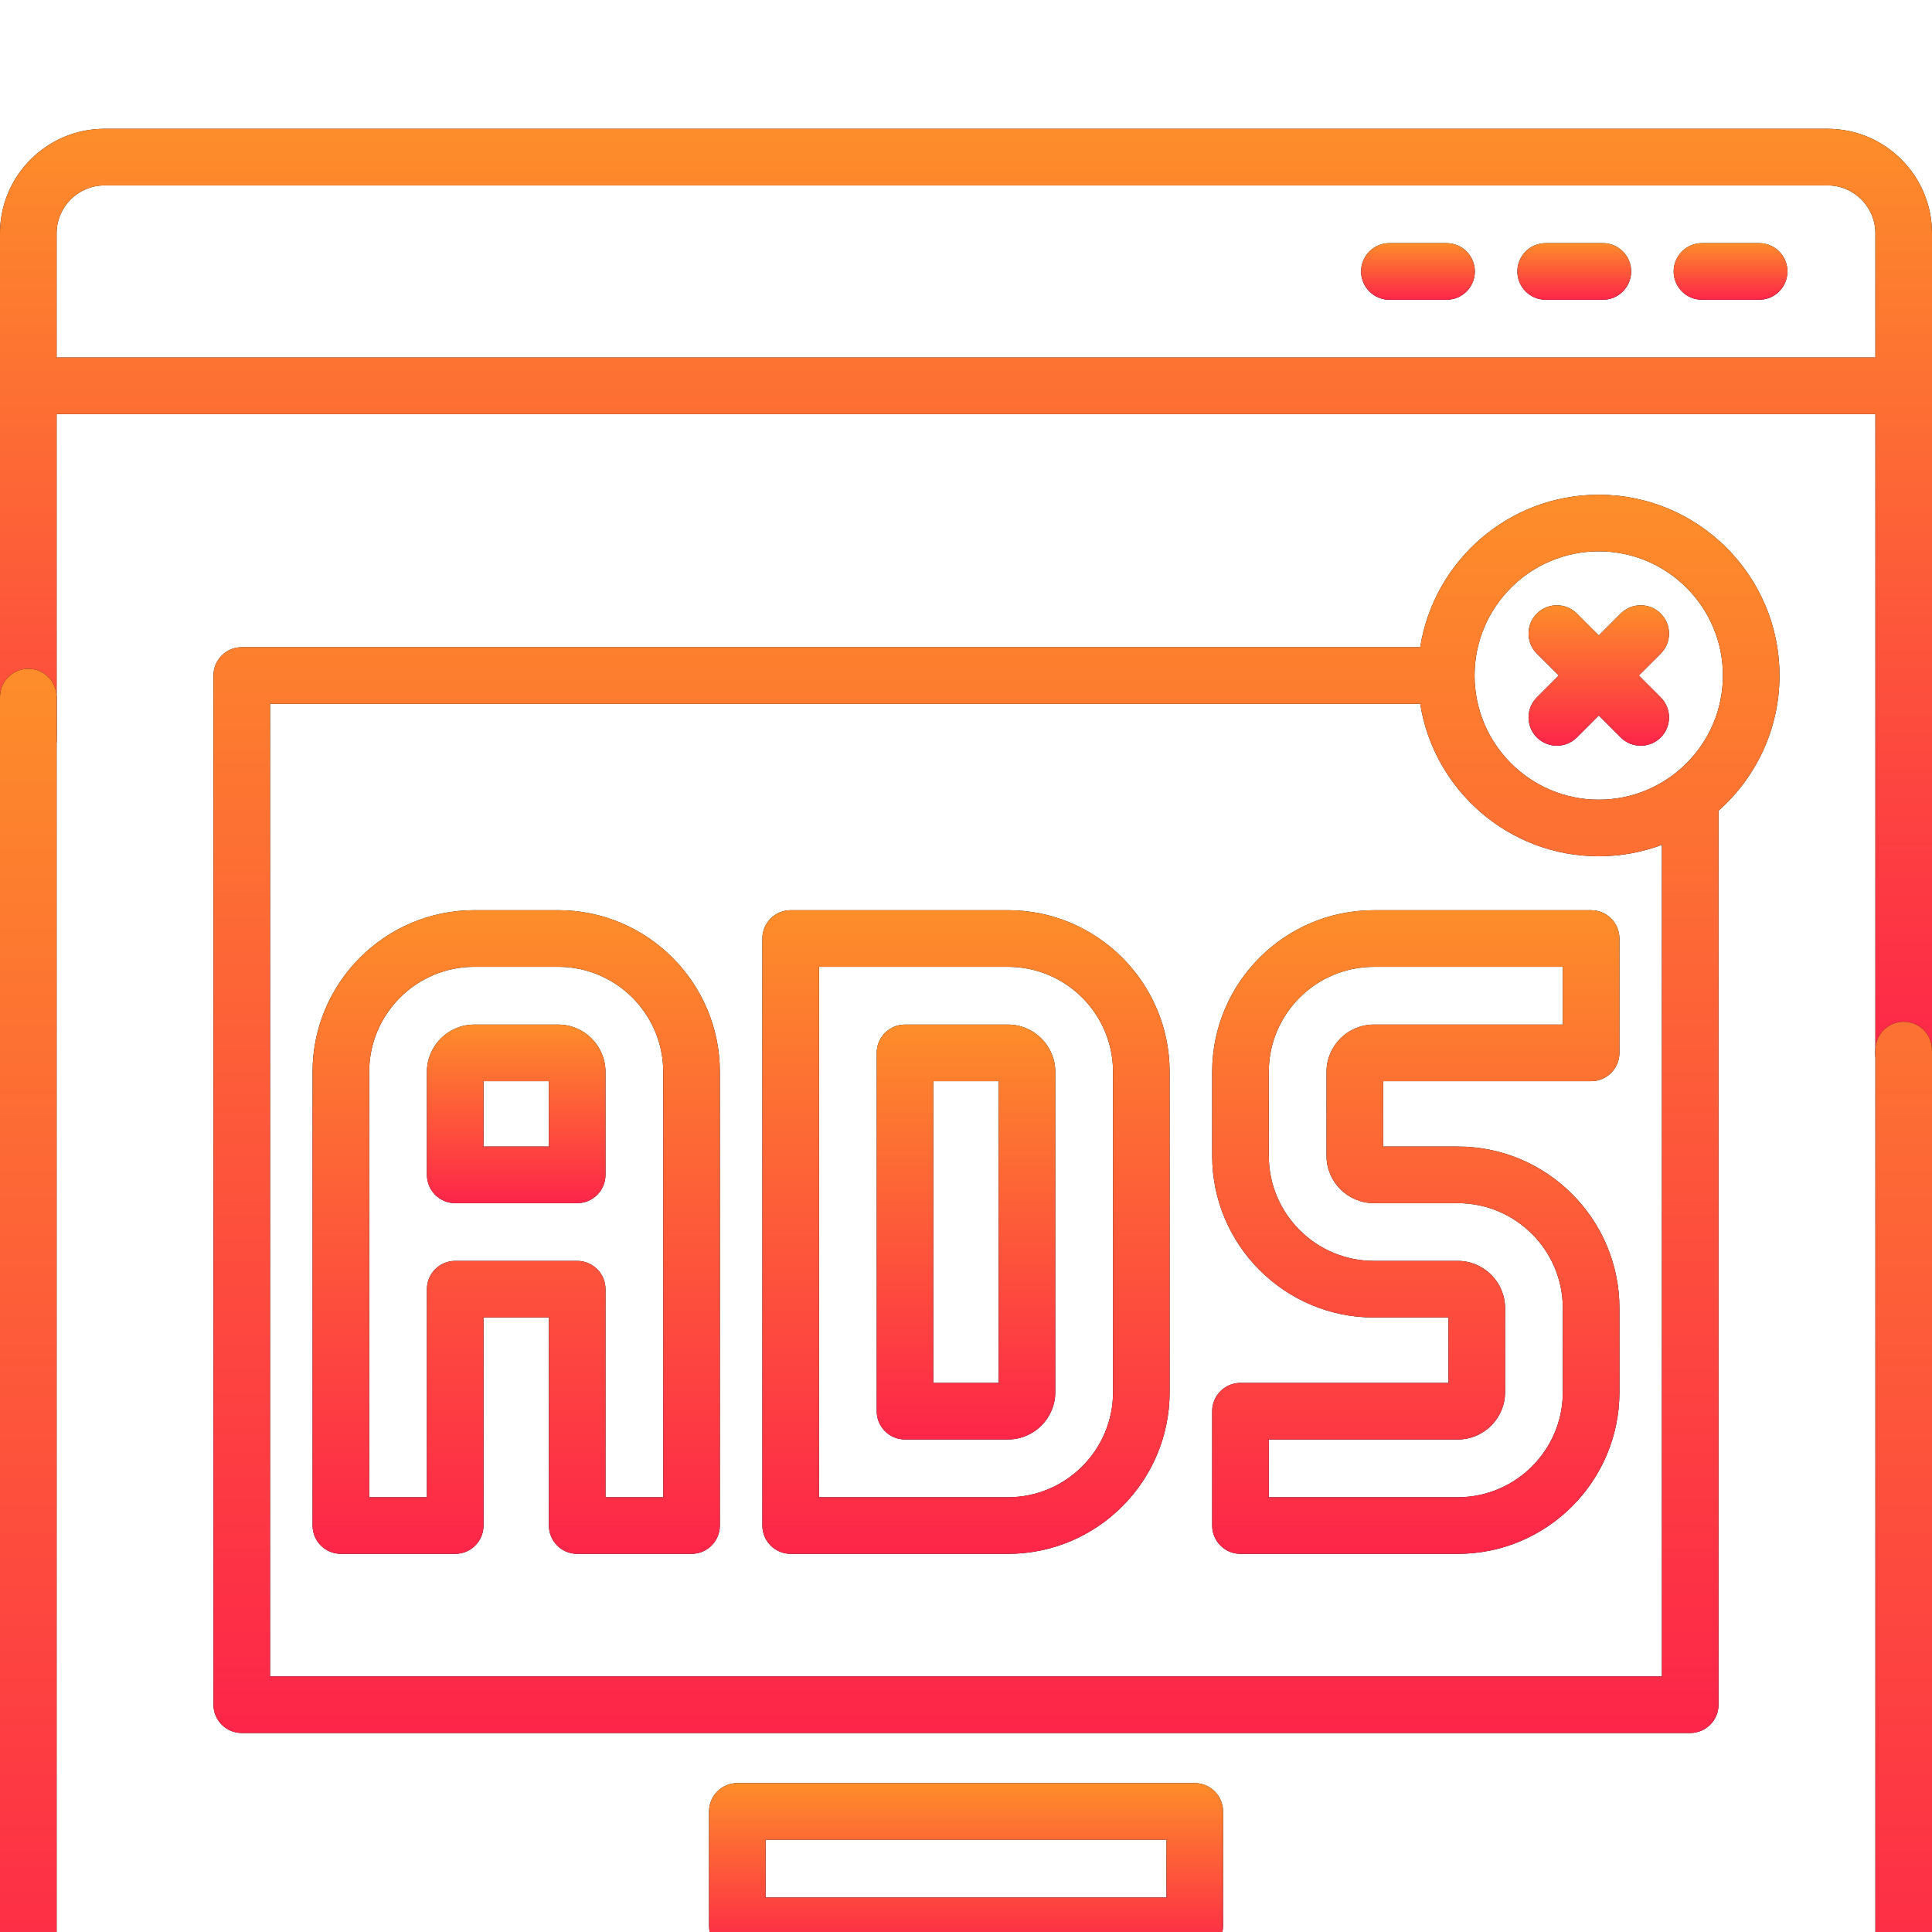 <svg width="60" height="60" viewBox="0 0 60 60" fill="none" xmlns="http://www.w3.org/2000/svg">
<g clip-path="url(#clip0_31_10842)" filter="url(#filter0_i_31_10842)">
<path d="M56.754 0H3.246C1.456 0 0 1.456 0 3.246V18C0 18.485 0.514 17.5 1 17.5C1.486 17.5 1.758 19.485 1.758 19V8.86H58.242V28.747C58.242 29.233 58.514 28.5 59 28.5C59.486 28.5 60 29.736 60 29.25V3.246C60 1.456 58.544 0 56.754 0ZM1.758 7.103V3.246C1.758 2.426 2.426 1.758 3.246 1.758H56.754C57.575 1.758 58.242 2.426 58.242 3.246V7.103H1.758Z" fill="black"/>
<path d="M56.754 0H3.246C1.456 0 0 1.456 0 3.246V18C0 18.485 0.514 17.5 1 17.5C1.486 17.5 1.758 19.485 1.758 19V8.86H58.242V28.747C58.242 29.233 58.514 28.5 59 28.5C59.486 28.5 60 29.736 60 29.25V3.246C60 1.456 58.544 0 56.754 0ZM1.758 7.103V3.246C1.758 2.426 2.426 1.758 3.246 1.758H56.754C57.575 1.758 58.242 2.426 58.242 3.246V7.103H1.758Z" fill="url(#paint0_linear_31_10842)"/>
<path d="M59.121 27.732C58.636 27.732 58.242 28.125 58.242 28.61V56.754C58.242 57.575 57.575 58.242 56.754 58.242H3.246C2.426 58.242 1.758 57.575 1.758 56.754V17.649C1.758 17.164 1.364 16.77 0.879 16.77C0.393 16.77 0 17.164 0 17.649V56.754C0 58.544 1.456 60 3.246 60H56.754C58.544 60 60 58.544 60 56.754V28.61C60 28.125 59.607 27.732 59.121 27.732Z" fill="black"/>
<path d="M59.121 27.732C58.636 27.732 58.242 28.125 58.242 28.61V56.754C58.242 57.575 57.575 58.242 56.754 58.242H3.246C2.426 58.242 1.758 57.575 1.758 56.754V17.649C1.758 17.164 1.364 16.77 0.879 16.77C0.393 16.77 0 17.164 0 17.649V56.754C0 58.544 1.456 60 3.246 60H56.754C58.544 60 60 58.544 60 56.754V28.61C60 28.125 59.607 27.732 59.121 27.732Z" fill="url(#paint1_linear_31_10842)"/>
<path d="M54.631 3.551H52.855C52.37 3.551 51.977 3.945 51.977 4.43C51.977 4.916 52.37 5.309 52.855 5.309H54.631C55.117 5.309 55.51 4.916 55.51 4.43C55.51 3.945 55.117 3.551 54.631 3.551Z" fill="black"/>
<path d="M54.631 3.551H52.855C52.37 3.551 51.977 3.945 51.977 4.43C51.977 4.916 52.37 5.309 52.855 5.309H54.631C55.117 5.309 55.51 4.916 55.51 4.43C55.51 3.945 55.117 3.551 54.631 3.551Z" fill="url(#paint2_linear_31_10842)"/>
<path d="M49.778 3.551H48.002C47.516 3.551 47.123 3.945 47.123 4.43C47.123 4.916 47.516 5.309 48.002 5.309H49.778C50.263 5.309 50.657 4.916 50.657 4.43C50.657 3.945 50.263 3.551 49.778 3.551Z" fill="black"/>
<path d="M49.778 3.551H48.002C47.516 3.551 47.123 3.945 47.123 4.43C47.123 4.916 47.516 5.309 48.002 5.309H49.778C50.263 5.309 50.657 4.916 50.657 4.43C50.657 3.945 50.263 3.551 49.778 3.551Z" fill="url(#paint3_linear_31_10842)"/>
<path d="M44.924 3.551H43.148C42.663 3.551 42.27 3.945 42.27 4.43C42.27 4.916 42.663 5.309 43.148 5.309H44.924C45.41 5.309 45.803 4.916 45.803 4.43C45.803 3.945 45.41 3.551 44.924 3.551Z" fill="black"/>
<path d="M44.924 3.551H43.148C42.663 3.551 42.27 3.945 42.27 4.43C42.27 4.916 42.663 5.309 43.148 5.309H44.924C45.41 5.309 45.803 4.916 45.803 4.43C45.803 3.945 45.41 3.551 44.924 3.551Z" fill="url(#paint4_linear_31_10842)"/>
<path d="M53.37 48.941V21.178C54.531 20.149 55.264 18.648 55.264 16.978C55.264 13.883 52.746 11.364 49.65 11.364C46.854 11.364 44.529 13.42 44.106 16.099H7.508C7.022 16.099 6.629 16.493 6.629 16.978V48.941C6.629 49.426 7.022 49.82 7.508 49.82H14.372C14.857 49.82 14.372 49.426 14.372 48.941C14.372 48.456 16.348 48.062 15.862 48.062H8.387V17.857H44.106C44.529 20.537 46.854 22.592 49.65 22.592C50.34 22.592 51.001 22.466 51.612 22.238V48.062H15.862C15.377 48.062 13.493 48.456 13.493 48.941C13.493 49.426 13.886 49.82 14.372 49.82H52.491C52.977 49.82 53.37 49.426 53.37 48.941ZM45.794 16.978C45.794 14.852 47.524 13.122 49.65 13.122C51.777 13.122 53.507 14.852 53.507 16.978C53.507 19.105 51.777 20.835 49.65 20.835C47.524 20.835 45.794 19.105 45.794 16.978Z" fill="black"/>
<path d="M53.37 48.941V21.178C54.531 20.149 55.264 18.648 55.264 16.978C55.264 13.883 52.746 11.364 49.65 11.364C46.854 11.364 44.529 13.42 44.106 16.099H7.508C7.022 16.099 6.629 16.493 6.629 16.978V48.941C6.629 49.426 7.022 49.82 7.508 49.82H14.372C14.857 49.82 14.372 49.426 14.372 48.941C14.372 48.456 16.348 48.062 15.862 48.062H8.387V17.857H44.106C44.529 20.537 46.854 22.592 49.65 22.592C50.34 22.592 51.001 22.466 51.612 22.238V48.062H15.862C15.377 48.062 13.493 48.456 13.493 48.941C13.493 49.426 13.886 49.82 14.372 49.82H52.491C52.977 49.82 53.37 49.426 53.37 48.941ZM45.794 16.978C45.794 14.852 47.524 13.122 49.65 13.122C51.777 13.122 53.507 14.852 53.507 16.978C53.507 19.105 51.777 20.835 49.65 20.835C47.524 20.835 45.794 19.105 45.794 16.978Z" fill="url(#paint5_linear_31_10842)"/>
<path d="M51.575 15.055C51.232 14.712 50.676 14.712 50.332 15.055L49.652 15.735L48.971 15.055C48.628 14.712 48.071 14.712 47.728 15.055C47.385 15.398 47.385 15.954 47.728 16.298L48.409 16.978L47.728 17.659C47.385 18.002 47.385 18.559 47.728 18.902C47.9 19.073 48.125 19.159 48.35 19.159C48.575 19.159 48.8 19.073 48.971 18.902L49.652 18.221L50.333 18.902C50.504 19.073 50.729 19.159 50.954 19.159C51.179 19.159 51.404 19.073 51.576 18.902C51.919 18.559 51.919 18.002 51.576 17.659L50.895 16.978L51.576 16.298C51.919 15.954 51.919 15.398 51.575 15.055Z" fill="black"/>
<path d="M51.575 15.055C51.232 14.712 50.676 14.712 50.332 15.055L49.652 15.735L48.971 15.055C48.628 14.712 48.071 14.712 47.728 15.055C47.385 15.398 47.385 15.954 47.728 16.298L48.409 16.978L47.728 17.659C47.385 18.002 47.385 18.559 47.728 18.902C47.9 19.073 48.125 19.159 48.35 19.159C48.575 19.159 48.8 19.073 48.971 18.902L49.652 18.221L50.333 18.902C50.504 19.073 50.729 19.159 50.954 19.159C51.179 19.159 51.404 19.073 51.576 18.902C51.919 18.559 51.919 18.002 51.576 17.659L50.895 16.978L51.576 16.298C51.919 15.954 51.919 15.398 51.575 15.055Z" fill="url(#paint6_linear_31_10842)"/>
<path d="M17.925 44.256H21.477C21.962 44.256 22.356 43.862 22.356 43.377V29.29C22.356 26.52 20.103 24.267 17.334 24.267H14.729C11.96 24.267 9.707 26.521 9.707 29.29V43.377C9.707 43.862 10.1 44.256 10.586 44.256H14.137C14.623 44.256 15.016 43.862 15.016 43.377V36.916H17.047V43.377C17.047 43.862 17.44 44.256 17.925 44.256ZM14.137 35.158C13.652 35.158 13.258 35.552 13.258 36.037V42.498H11.465V29.29C11.465 27.49 12.929 26.025 14.729 26.025H17.334C19.133 26.025 20.598 27.49 20.598 29.29V42.498H18.804V36.037C18.804 35.552 18.411 35.158 17.925 35.158H14.137V35.158Z" fill="black"/>
<path d="M17.925 44.256H21.477C21.962 44.256 22.356 43.862 22.356 43.377V29.29C22.356 26.52 20.103 24.267 17.334 24.267H14.729C11.96 24.267 9.707 26.521 9.707 29.29V43.377C9.707 43.862 10.1 44.256 10.586 44.256H14.137C14.623 44.256 15.016 43.862 15.016 43.377V36.916H17.047V43.377C17.047 43.862 17.44 44.256 17.925 44.256ZM14.137 35.158C13.652 35.158 13.258 35.552 13.258 36.037V42.498H11.465V29.29C11.465 27.49 12.929 26.025 14.729 26.025H17.334C19.133 26.025 20.598 27.49 20.598 29.29V42.498H18.804V36.037C18.804 35.552 18.411 35.158 17.925 35.158H14.137V35.158Z" fill="url(#paint7_linear_31_10842)"/>
<path d="M18.804 32.486V29.29C18.804 28.479 18.144 27.819 17.333 27.819H14.729C13.918 27.819 13.258 28.479 13.258 29.29V32.486C13.258 32.972 13.651 33.365 14.137 33.365H17.925C18.41 33.365 18.804 32.971 18.804 32.486ZM17.046 31.607H15.016V29.577H17.046V31.607Z" fill="black"/>
<path d="M18.804 32.486V29.29C18.804 28.479 18.144 27.819 17.333 27.819H14.729C13.918 27.819 13.258 28.479 13.258 29.29V32.486C13.258 32.972 13.651 33.365 14.137 33.365H17.925C18.41 33.365 18.804 32.971 18.804 32.486ZM17.046 31.607H15.016V29.577H17.046V31.607Z" fill="url(#paint8_linear_31_10842)"/>
<path d="M38.523 38.947C38.038 38.947 37.645 39.34 37.645 39.825V43.377C37.645 43.862 38.038 44.256 38.523 44.256H45.271C48.04 44.256 50.293 42.003 50.293 39.234V36.629C50.293 33.86 48.04 31.607 45.271 31.607H42.954V29.577H49.414C49.9 29.577 50.293 29.184 50.293 28.698V25.147C50.293 24.661 49.9 24.268 49.414 24.268H42.667C39.898 24.268 37.645 26.521 37.645 29.29V31.894C37.645 34.663 39.898 36.916 42.667 36.916H44.984V38.947H38.523ZM45.271 35.158H42.667C40.867 35.158 39.403 33.694 39.403 31.894V29.29C39.403 27.49 40.867 26.026 42.667 26.026H48.535V27.819H42.667C41.856 27.819 41.196 28.479 41.196 29.29V31.894C41.196 32.705 41.856 33.365 42.667 33.365H45.271C47.071 33.365 48.535 34.83 48.535 36.63V39.234C48.535 41.034 47.071 42.498 45.271 42.498H39.403V40.705H45.271C46.082 40.705 46.742 40.045 46.742 39.234V36.629C46.742 35.818 46.082 35.158 45.271 35.158Z" fill="black"/>
<path d="M38.523 38.947C38.038 38.947 37.645 39.34 37.645 39.825V43.377C37.645 43.862 38.038 44.256 38.523 44.256H45.271C48.04 44.256 50.293 42.003 50.293 39.234V36.629C50.293 33.86 48.04 31.607 45.271 31.607H42.954V29.577H49.414C49.9 29.577 50.293 29.184 50.293 28.698V25.147C50.293 24.661 49.9 24.268 49.414 24.268H42.667C39.898 24.268 37.645 26.521 37.645 29.29V31.894C37.645 34.663 39.898 36.916 42.667 36.916H44.984V38.947H38.523ZM45.271 35.158H42.667C40.867 35.158 39.403 33.694 39.403 31.894V29.29C39.403 27.49 40.867 26.026 42.667 26.026H48.535V27.819H42.667C41.856 27.819 41.196 28.479 41.196 29.29V31.894C41.196 32.705 41.856 33.365 42.667 33.365H45.271C47.071 33.365 48.535 34.83 48.535 36.63V39.234C48.535 41.034 47.071 42.498 45.271 42.498H39.403V40.705H45.271C46.082 40.705 46.742 40.045 46.742 39.234V36.629C46.742 35.818 46.082 35.158 45.271 35.158Z" fill="url(#paint9_linear_31_10842)"/>
<path d="M31.302 44.256C34.072 44.256 36.324 42.003 36.324 39.233V29.29C36.324 26.52 34.071 24.267 31.302 24.267H24.555C24.069 24.267 23.676 24.661 23.676 25.146V43.377C23.676 43.862 24.069 44.256 24.555 44.256H31.302ZM25.434 26.025H31.302C33.102 26.025 34.567 27.49 34.567 29.29V39.233C34.567 41.033 33.102 42.498 31.302 42.498H25.434V26.025Z" fill="black"/>
<path d="M31.302 44.256C34.072 44.256 36.324 42.003 36.324 39.233V29.29C36.324 26.52 34.071 24.267 31.302 24.267H24.555C24.069 24.267 23.676 24.661 23.676 25.146V43.377C23.676 43.862 24.069 44.256 24.555 44.256H31.302ZM25.434 26.025H31.302C33.102 26.025 34.567 27.49 34.567 29.29V39.233C34.567 41.033 33.102 42.498 31.302 42.498H25.434V26.025Z" fill="url(#paint10_linear_31_10842)"/>
<path d="M32.773 39.234V29.29C32.773 28.479 32.113 27.819 31.302 27.819H28.105C27.62 27.819 27.227 28.212 27.227 28.698V39.825C27.227 40.311 27.62 40.704 28.105 40.704H31.302C32.113 40.704 32.773 40.045 32.773 39.234ZM31.015 38.947H28.984V29.577H31.015V38.947Z" fill="black"/>
<path d="M32.773 39.234V29.29C32.773 28.479 32.113 27.819 31.302 27.819H28.105C27.62 27.819 27.227 28.212 27.227 28.698V39.825C27.227 40.311 27.62 40.704 28.105 40.704H31.302C32.113 40.704 32.773 40.045 32.773 39.234ZM31.015 38.947H28.984V29.577H31.015V38.947Z" fill="url(#paint11_linear_31_10842)"/>
<path d="M22.898 51.376C22.413 51.376 22.02 51.77 22.02 52.255V55.807C22.02 56.292 22.413 56.685 22.898 56.685H37.104C37.589 56.685 37.983 56.292 37.983 55.807V52.255C37.983 51.77 37.589 51.376 37.104 51.376H22.898ZM36.225 54.928H23.777V53.134H36.225V54.928H36.225Z" fill="black"/>
<path d="M22.898 51.376C22.413 51.376 22.02 51.77 22.02 52.255V55.807C22.02 56.292 22.413 56.685 22.898 56.685H37.104C37.589 56.685 37.983 56.292 37.983 55.807V52.255C37.983 51.77 37.589 51.376 37.104 51.376H22.898ZM36.225 54.928H23.777V53.134H36.225V54.928H36.225Z" fill="url(#paint12_linear_31_10842)"/>
</g>
<defs>
<filter id="filter0_i_31_10842" x="0" y="0" width="60" height="64" filterUnits="userSpaceOnUse" color-interpolation-filters="sRGB">
<feFlood flood-opacity="0" result="BackgroundImageFix"/>
<feBlend mode="normal" in="SourceGraphic" in2="BackgroundImageFix" result="shape"/>
<feColorMatrix in="SourceAlpha" type="matrix" values="0 0 0 0 0 0 0 0 0 0 0 0 0 0 0 0 0 0 127 0" result="hardAlpha"/>
<feOffset dy="4"/>
<feGaussianBlur stdDeviation="2"/>
<feComposite in2="hardAlpha" operator="arithmetic" k2="-1" k3="1"/>
<feColorMatrix type="matrix" values="0 0 0 0 0 0 0 0 0 0 0 0 0 0 0 0 0 0 0.25 0"/>
<feBlend mode="normal" in2="shape" result="effect1_innerShadow_31_10842"/>
</filter>
<linearGradient id="paint0_linear_31_10842" x1="29.986" y1="0" x2="29.986" y2="29.35" gradientUnits="userSpaceOnUse">
<stop stop-color="#FD8D2A"/>
<stop offset="1" stop-color="#FD2549"/>
</linearGradient>
<linearGradient id="paint1_linear_31_10842" x1="29.986" y1="16.771" x2="29.986" y2="59.98" gradientUnits="userSpaceOnUse">
<stop stop-color="#FD8D2A"/>
<stop offset="1" stop-color="#FD2549"/>
</linearGradient>
<linearGradient id="paint2_linear_31_10842" x1="53.742" y1="3.551" x2="53.742" y2="5.308" gradientUnits="userSpaceOnUse">
<stop stop-color="#FD8D2A"/>
<stop offset="1" stop-color="#FD2549"/>
</linearGradient>
<linearGradient id="paint3_linear_31_10842" x1="48.889" y1="3.551" x2="48.889" y2="5.308" gradientUnits="userSpaceOnUse">
<stop stop-color="#FD8D2A"/>
<stop offset="1" stop-color="#FD2549"/>
</linearGradient>
<linearGradient id="paint4_linear_31_10842" x1="44.035" y1="3.551" x2="44.035" y2="5.308" gradientUnits="userSpaceOnUse">
<stop stop-color="#FD8D2A"/>
<stop offset="1" stop-color="#FD2549"/>
</linearGradient>
<linearGradient id="paint5_linear_31_10842" x1="30.935" y1="11.364" x2="30.935" y2="49.802" gradientUnits="userSpaceOnUse">
<stop stop-color="#FD8D2A"/>
<stop offset="1" stop-color="#FD2549"/>
</linearGradient>
<linearGradient id="paint6_linear_31_10842" x1="49.651" y1="14.797" x2="49.651" y2="19.157" gradientUnits="userSpaceOnUse">
<stop stop-color="#FD8D2A"/>
<stop offset="1" stop-color="#FD2549"/>
</linearGradient>
<linearGradient id="paint7_linear_31_10842" x1="16.028" y1="24.268" x2="16.028" y2="44.246" gradientUnits="userSpaceOnUse">
<stop stop-color="#FD8D2A"/>
<stop offset="1" stop-color="#FD2549"/>
</linearGradient>
<linearGradient id="paint8_linear_31_10842" x1="16.029" y1="27.819" x2="16.029" y2="33.362" gradientUnits="userSpaceOnUse">
<stop stop-color="#FD8D2A"/>
<stop offset="1" stop-color="#FD2549"/>
</linearGradient>
<linearGradient id="paint9_linear_31_10842" x1="43.966" y1="24.268" x2="43.966" y2="44.247" gradientUnits="userSpaceOnUse">
<stop stop-color="#FD8D2A"/>
<stop offset="1" stop-color="#FD2549"/>
</linearGradient>
<linearGradient id="paint10_linear_31_10842" x1="29.997" y1="24.268" x2="29.997" y2="44.246" gradientUnits="userSpaceOnUse">
<stop stop-color="#FD8D2A"/>
<stop offset="1" stop-color="#FD2549"/>
</linearGradient>
<linearGradient id="paint11_linear_31_10842" x1="29.998" y1="27.819" x2="29.998" y2="40.698" gradientUnits="userSpaceOnUse">
<stop stop-color="#FD8D2A"/>
<stop offset="1" stop-color="#FD2549"/>
</linearGradient>
<linearGradient id="paint12_linear_31_10842" x1="29.997" y1="51.376" x2="29.997" y2="56.683" gradientUnits="userSpaceOnUse">
<stop stop-color="#FD8D2A"/>
<stop offset="1" stop-color="#FD2549"/>
</linearGradient>
<clipPath id="clip0_31_10842">
<rect width="60" height="60" fill="white"/>
</clipPath>
</defs>
</svg>

